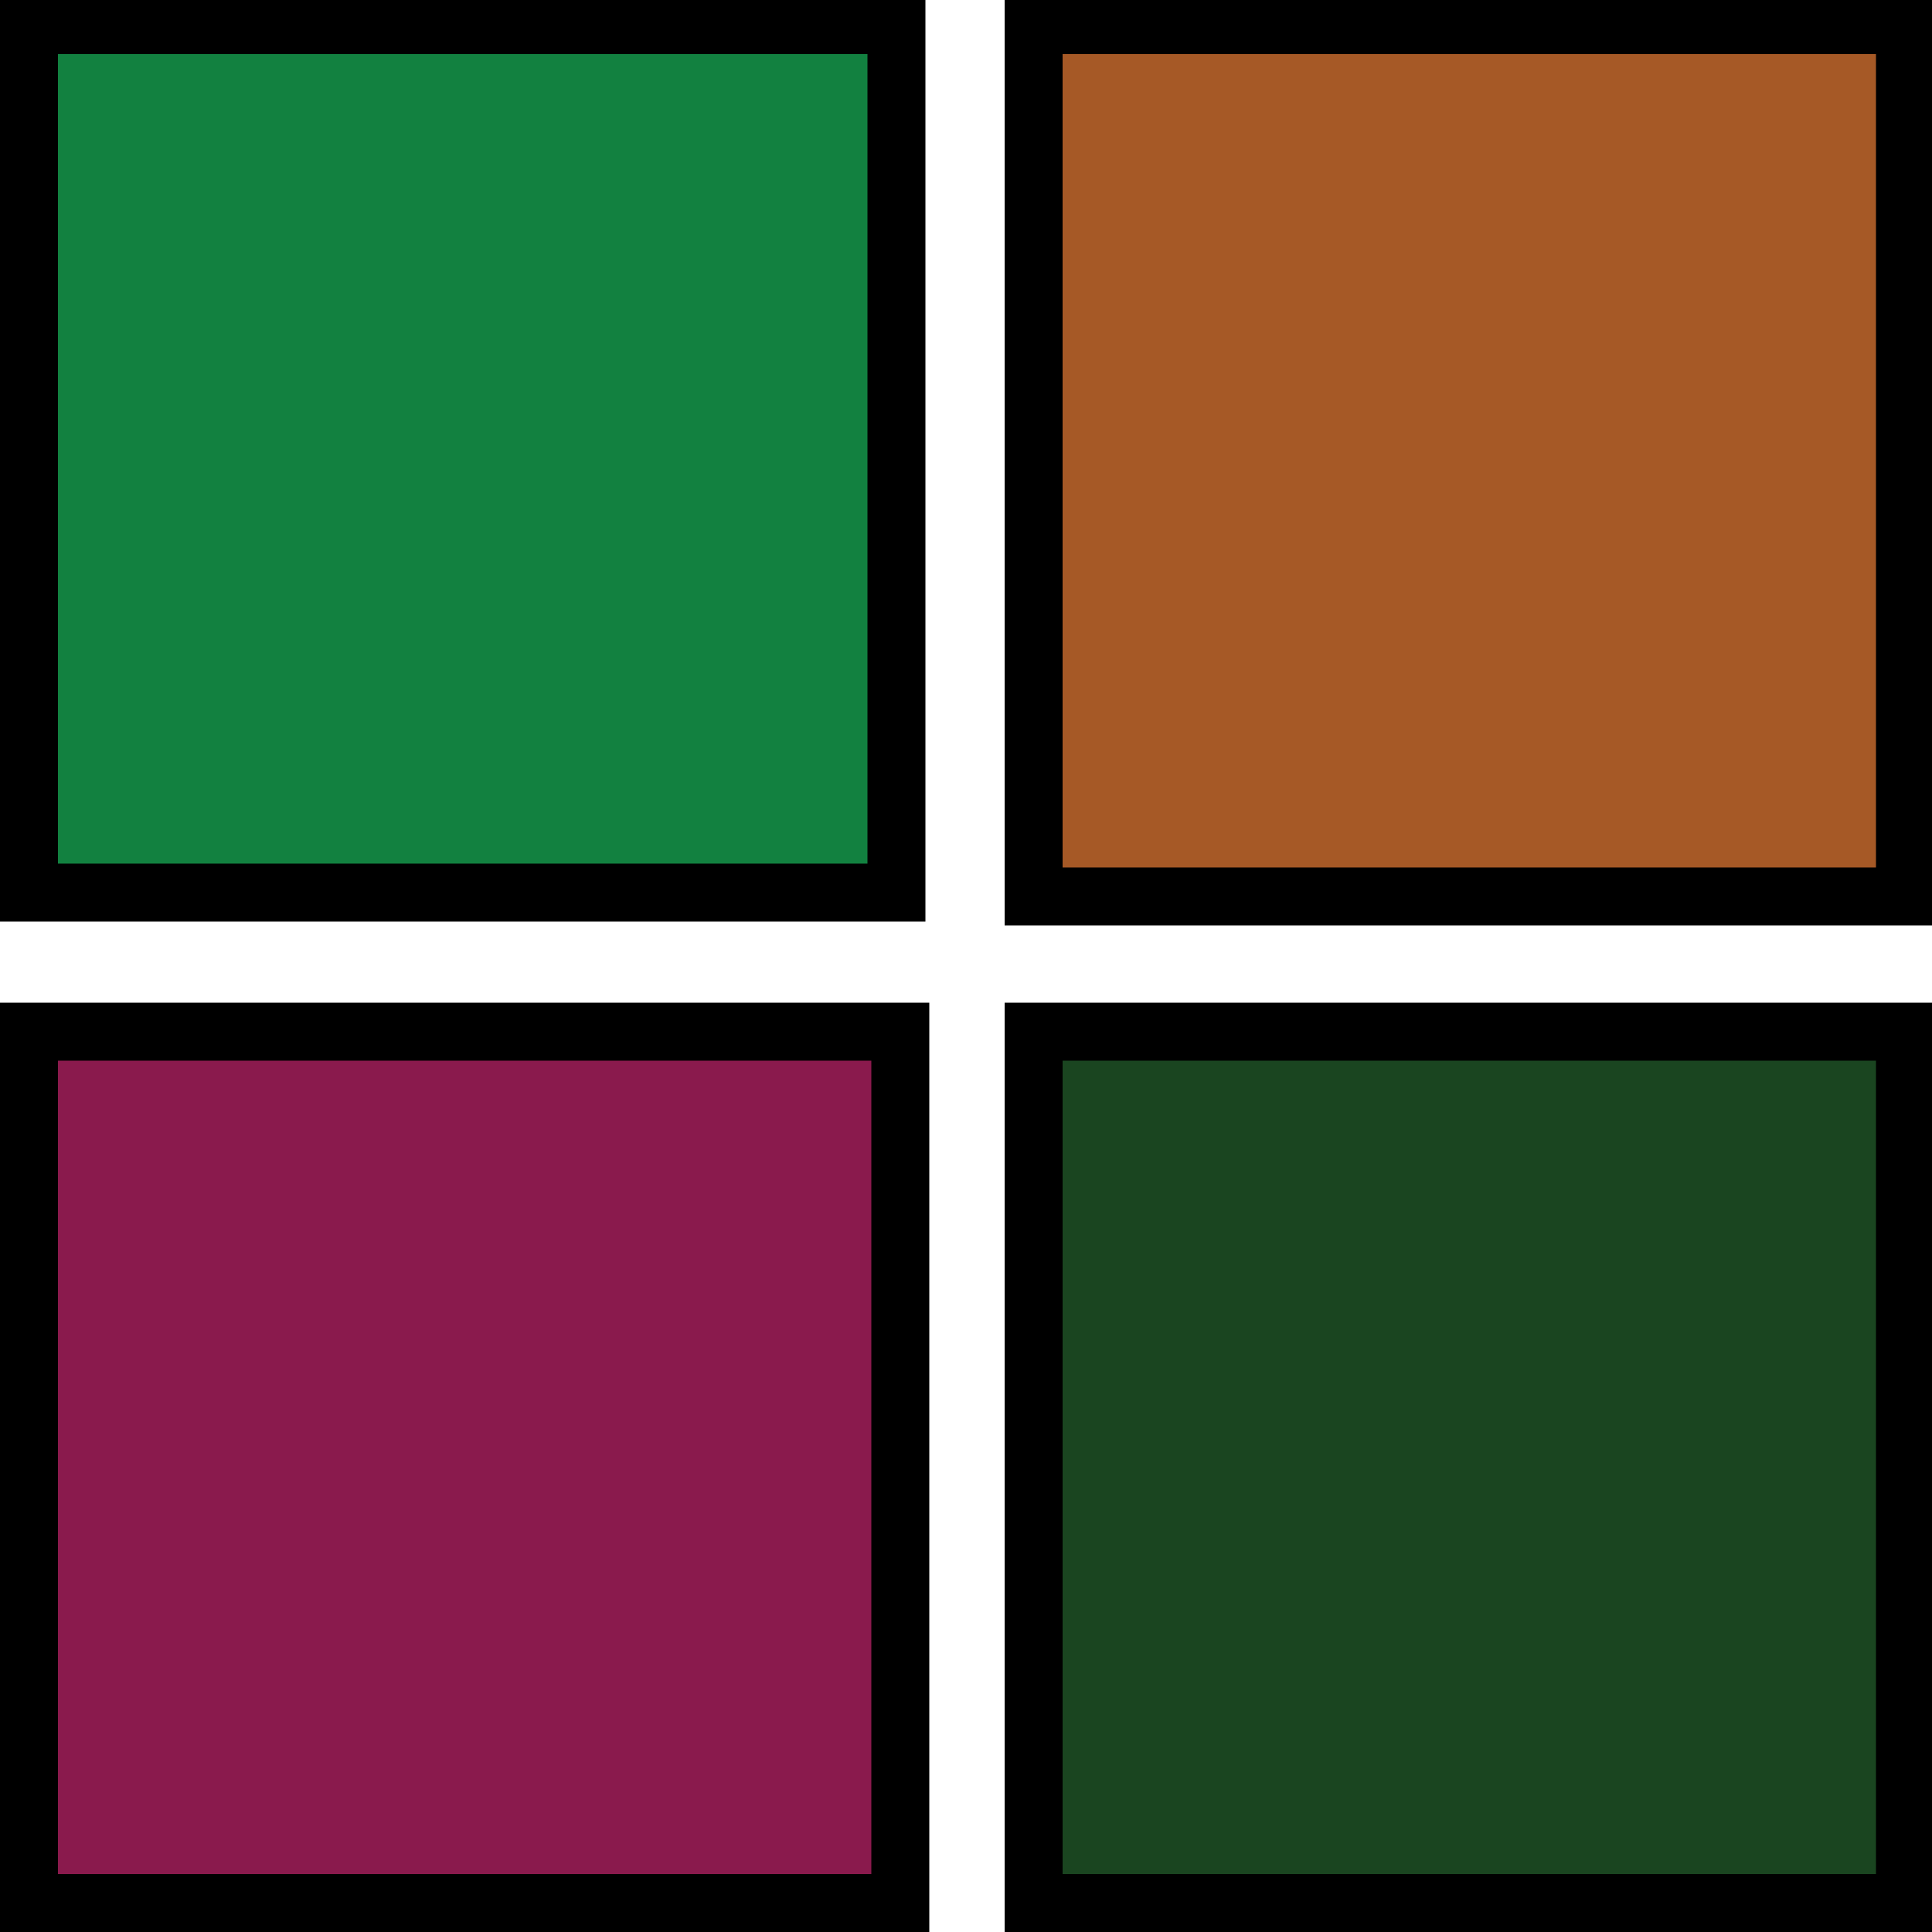 <?xml version="1.0" encoding="utf-8"?>
<!-- Generator: Adobe Illustrator 21.0.2, SVG Export Plug-In . SVG Version: 6.00 Build 0)  -->
<svg version="1.1" id="squares" xmlns="http://www.w3.org/2000/svg" xmlns:xlink="http://www.w3.org/1999/xlink" x="0px" y="0px"
	 viewBox="0 0 100 100" style="enable-background:new 0 0 100 100;" xml:space="preserve">
<rect x="1.5" y="1.3" style="fill:#128140;stroke:#000000;stroke-width:3;stroke-miterlimit:10;" width="44.9" height="44.9"/>
<rect x="53.5" y="1.3" style="fill:#A65926;stroke:#000000;stroke-width:3;stroke-miterlimit:10;" width="45.1" height="45.1"/>
<rect x="1.5" y="53.4" style="fill:#8A1A4D;stroke:#000000;stroke-width:3;stroke-miterlimit:10;" width="45.1" height="45.1"/>
<rect x="53.5" y="53.4" style="fill:#1A4520;stroke:#000000;stroke-width:3;stroke-miterlimit:10;" width="45.1" height="45.1"/>
</svg>
